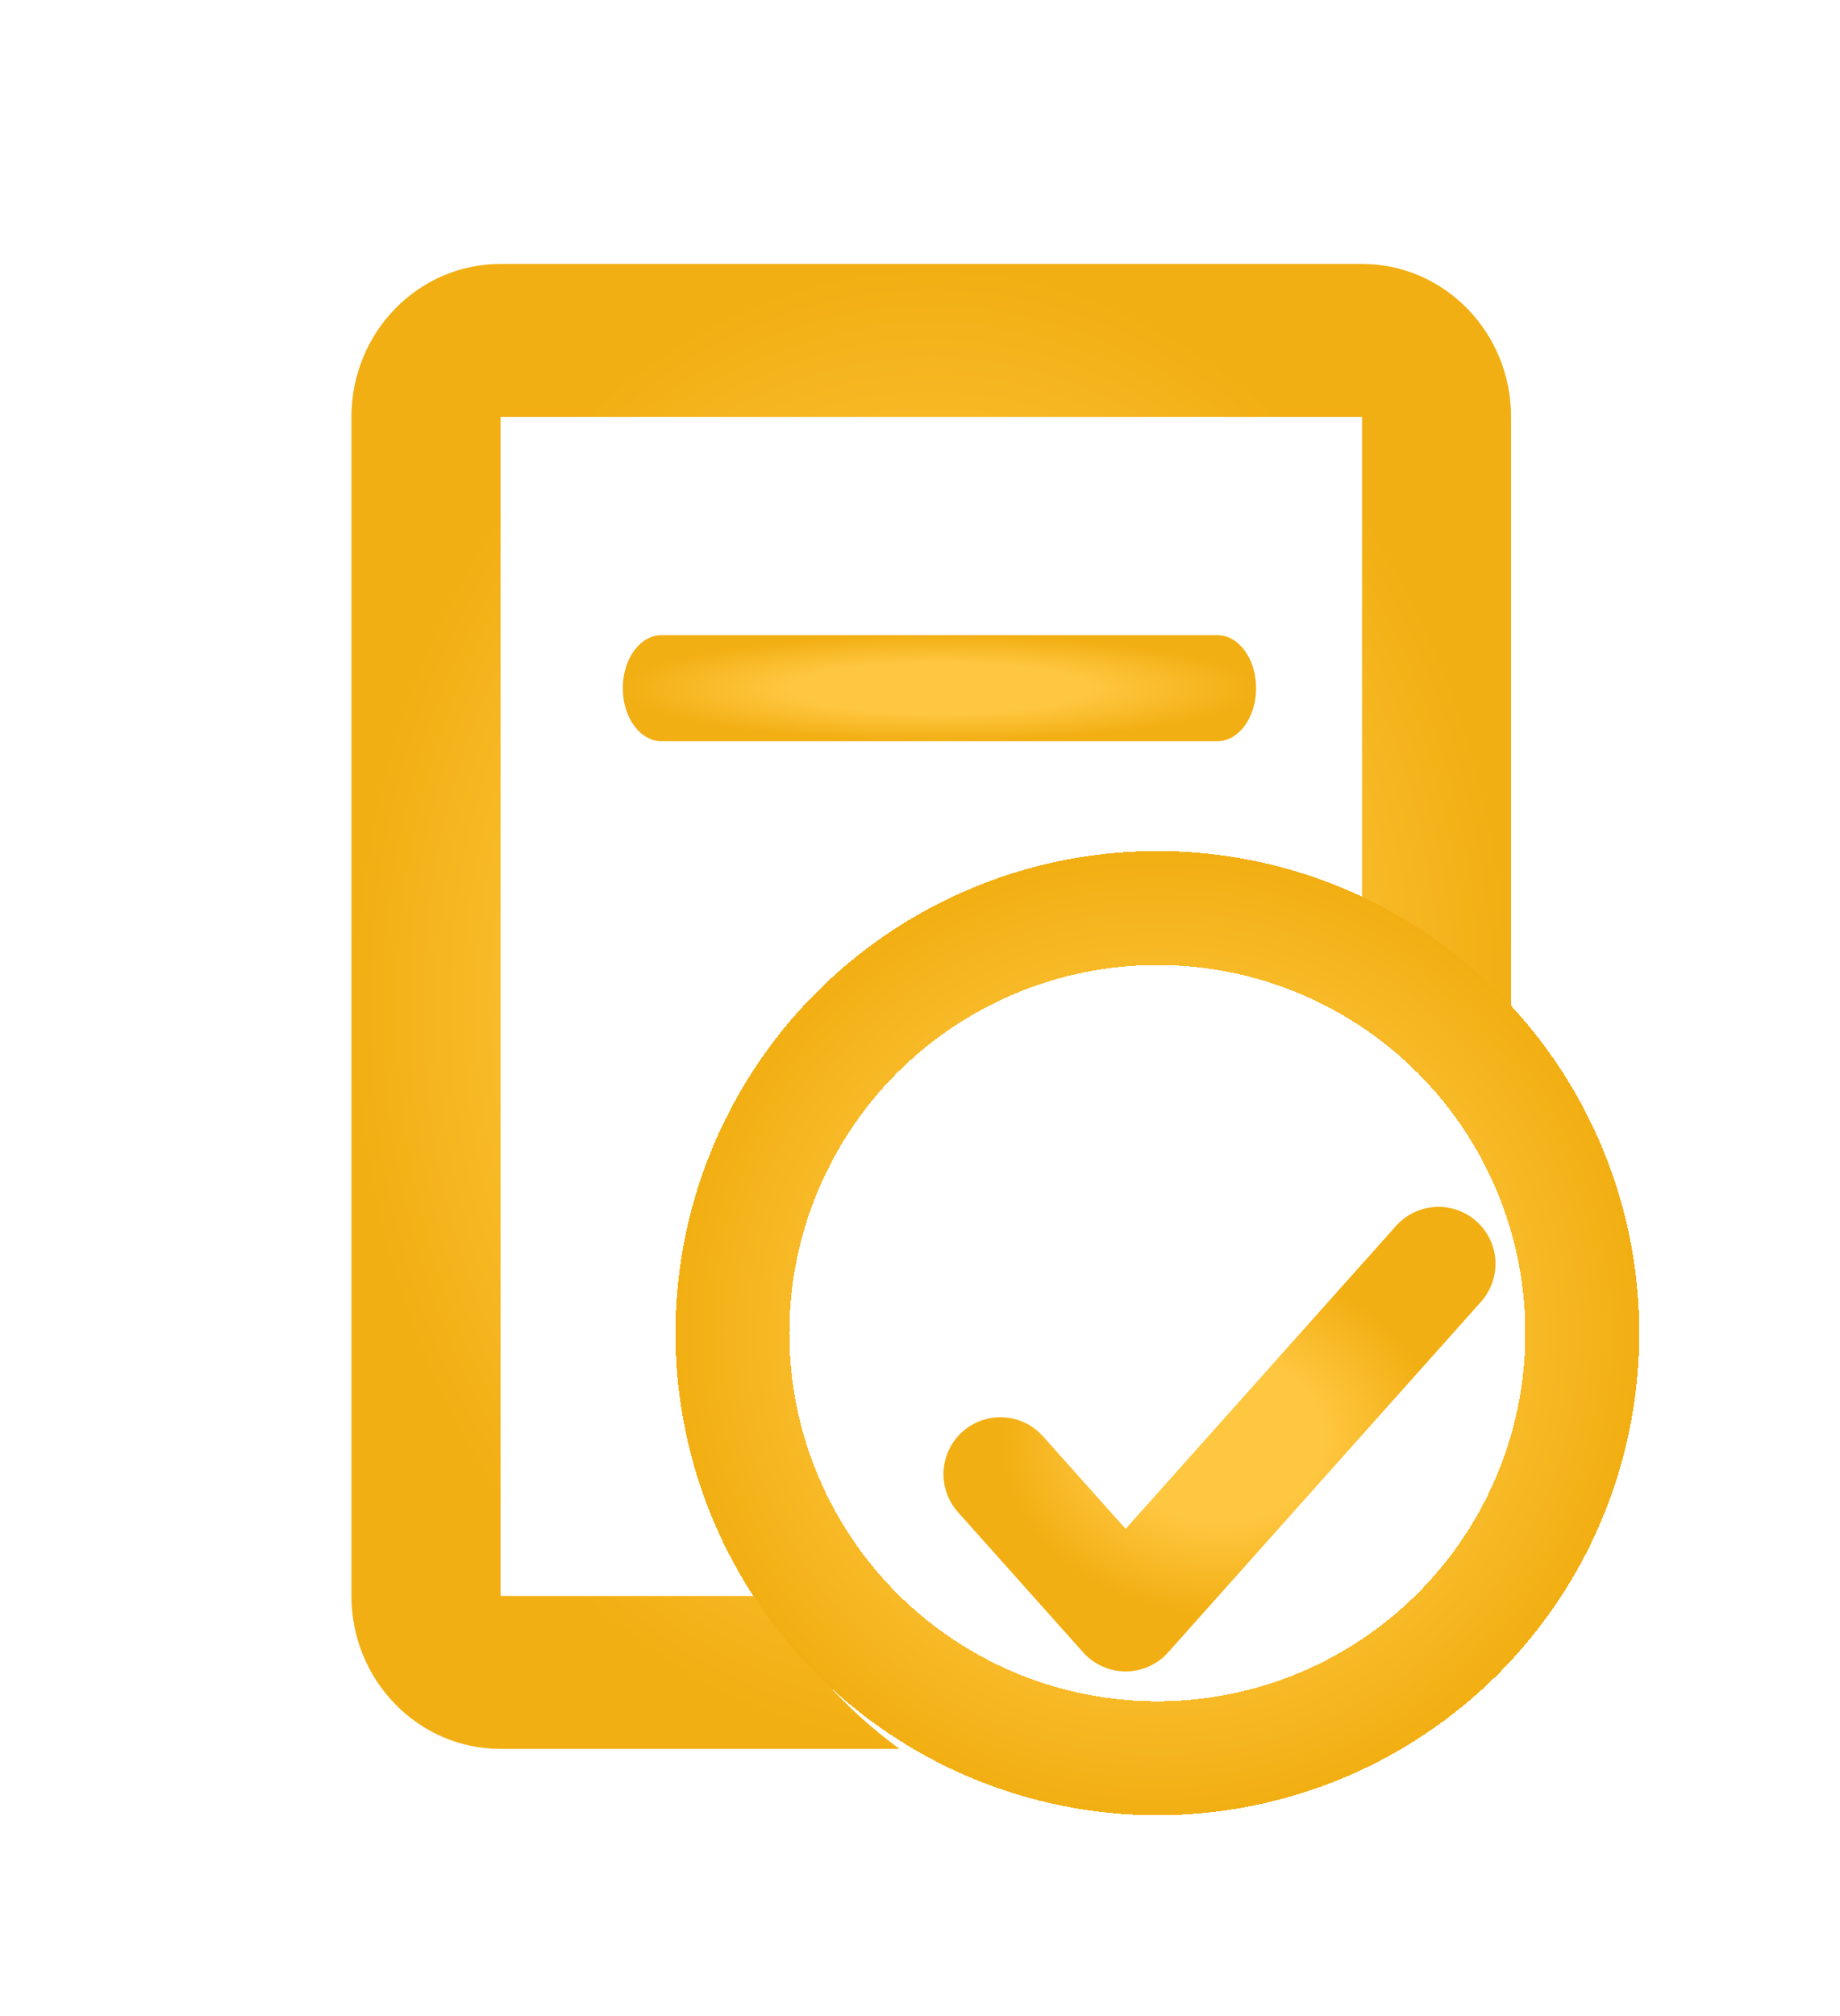 <svg width="21" height="23" viewBox="0 0 21 23" fill="none" xmlns="http://www.w3.org/2000/svg">
<g filter="url(#filter0_dii_3059_7764)">
<path fill-rule="evenodd" clip-rule="evenodd" d="M6.097 6.84C6.097 6.506 6.294 6.235 6.538 6.235H12.884C13.127 6.235 13.325 6.506 13.325 6.84C13.325 7.174 13.127 7.445 12.884 7.445H6.538C6.294 7.445 6.097 7.174 6.097 6.84Z" fill="url(#paint0_radial_3059_7764)"/>
</g>
<g filter="url(#filter1_dii_3059_7764)">
<path fill-rule="evenodd" clip-rule="evenodd" d="M4.702 3.745H14.534V9.388C15.167 9.641 15.743 10.007 16.235 10.463V3.745C16.235 2.781 15.473 2 14.534 2H4.702C3.762 2 3 2.781 3 3.745V17.196C3 18.16 3.762 18.941 4.702 18.941H9.255C8.622 18.478 8.092 17.883 7.705 17.196H4.702L4.702 3.745Z" fill="url(#paint1_radial_3059_7764)"/>
</g>
<g filter="url(#filter2_dii_3059_7764)">
<circle cx="12.5" cy="14.5" r="4.85" stroke="url(#paint2_radial_3059_7764)" stroke-width="1.3" shape-rendering="crispEdges"/>
</g>
<g filter="url(#filter3_dii_3059_7764)">
<path d="M10 15.4L11.429 17L15 13" stroke="url(#paint3_radial_3059_7764)" stroke-width="1.3" stroke-linecap="round" stroke-linejoin="round"/>
</g>
<defs>
<filter id="filter0_dii_3059_7764" x="5.086" y="5.224" width="11.272" height="5.255" filterUnits="userSpaceOnUse" color-interpolation-filters="sRGB">
<feFlood flood-opacity="0" result="BackgroundImageFix"/>
<feColorMatrix in="SourceAlpha" type="matrix" values="0 0 0 0 0 0 0 0 0 0 0 0 0 0 0 0 0 0 127 0" result="hardAlpha"/>
<feOffset dx="1.011" dy="1.011"/>
<feGaussianBlur stdDeviation="1.011"/>
<feComposite in2="hardAlpha" operator="out"/>
<feColorMatrix type="matrix" values="0 0 0 0 0 0 0 0 0 0 0 0 0 0 0 0 0 0 0.2 0"/>
<feBlend mode="normal" in2="BackgroundImageFix" result="effect1_dropShadow_3059_7764"/>
<feBlend mode="normal" in="SourceGraphic" in2="effect1_dropShadow_3059_7764" result="shape"/>
<feColorMatrix in="SourceAlpha" type="matrix" values="0 0 0 0 0 0 0 0 0 0 0 0 0 0 0 0 0 0 127 0" result="hardAlpha"/>
<feOffset dx="1.011" dy="1.011"/>
<feGaussianBlur stdDeviation="0.713"/>
<feComposite in2="hardAlpha" operator="arithmetic" k2="-1" k3="1"/>
<feColorMatrix type="matrix" values="0 0 0 0 1 0 0 0 0 0.827 0 0 0 0 0.396 0 0 0 1 0"/>
<feBlend mode="normal" in2="shape" result="effect2_innerShadow_3059_7764"/>
<feColorMatrix in="SourceAlpha" type="matrix" values="0 0 0 0 0 0 0 0 0 0 0 0 0 0 0 0 0 0 127 0" result="hardAlpha"/>
<feOffset dx="-1.011" dy="-1.011"/>
<feGaussianBlur stdDeviation="1.011"/>
<feComposite in2="hardAlpha" operator="arithmetic" k2="-1" k3="1"/>
<feColorMatrix type="matrix" values="0 0 0 0 0 0 0 0 0 0 0 0 0 0 0 0 0 0 0.2 0"/>
<feBlend mode="normal" in2="effect2_innerShadow_3059_7764" result="effect3_innerShadow_3059_7764"/>
</filter>
<filter id="filter1_dii_3059_7764" x="1.989" y="0.989" width="17.28" height="20.986" filterUnits="userSpaceOnUse" color-interpolation-filters="sRGB">
<feFlood flood-opacity="0" result="BackgroundImageFix"/>
<feColorMatrix in="SourceAlpha" type="matrix" values="0 0 0 0 0 0 0 0 0 0 0 0 0 0 0 0 0 0 127 0" result="hardAlpha"/>
<feOffset dx="1.011" dy="1.011"/>
<feGaussianBlur stdDeviation="1.011"/>
<feComposite in2="hardAlpha" operator="out"/>
<feColorMatrix type="matrix" values="0 0 0 0 0 0 0 0 0 0 0 0 0 0 0 0 0 0 0.2 0"/>
<feBlend mode="normal" in2="BackgroundImageFix" result="effect1_dropShadow_3059_7764"/>
<feBlend mode="normal" in="SourceGraphic" in2="effect1_dropShadow_3059_7764" result="shape"/>
<feColorMatrix in="SourceAlpha" type="matrix" values="0 0 0 0 0 0 0 0 0 0 0 0 0 0 0 0 0 0 127 0" result="hardAlpha"/>
<feOffset dx="1.011" dy="1.011"/>
<feGaussianBlur stdDeviation="0.713"/>
<feComposite in2="hardAlpha" operator="arithmetic" k2="-1" k3="1"/>
<feColorMatrix type="matrix" values="0 0 0 0 1 0 0 0 0 0.827 0 0 0 0 0.396 0 0 0 1 0"/>
<feBlend mode="normal" in2="shape" result="effect2_innerShadow_3059_7764"/>
<feColorMatrix in="SourceAlpha" type="matrix" values="0 0 0 0 0 0 0 0 0 0 0 0 0 0 0 0 0 0 127 0" result="hardAlpha"/>
<feOffset dx="-1.011" dy="-1.011"/>
<feGaussianBlur stdDeviation="1.011"/>
<feComposite in2="hardAlpha" operator="arithmetic" k2="-1" k3="1"/>
<feColorMatrix type="matrix" values="0 0 0 0 0 0 0 0 0 0 0 0 0 0 0 0 0 0 0.2 0"/>
<feBlend mode="normal" in2="effect2_innerShadow_3059_7764" result="effect3_innerShadow_3059_7764"/>
</filter>
<filter id="filter2_dii_3059_7764" x="6.291" y="8.291" width="13.836" height="13.836" filterUnits="userSpaceOnUse" color-interpolation-filters="sRGB">
<feFlood flood-opacity="0" result="BackgroundImageFix"/>
<feColorMatrix in="SourceAlpha" type="matrix" values="0 0 0 0 0 0 0 0 0 0 0 0 0 0 0 0 0 0 127 0" result="hardAlpha"/>
<feOffset dx="0.709" dy="0.709"/>
<feGaussianBlur stdDeviation="0.709"/>
<feComposite in2="hardAlpha" operator="out"/>
<feColorMatrix type="matrix" values="0 0 0 0 0 0 0 0 0 0 0 0 0 0 0 0 0 0 0.2 0"/>
<feBlend mode="normal" in2="BackgroundImageFix" result="effect1_dropShadow_3059_7764"/>
<feBlend mode="normal" in="SourceGraphic" in2="effect1_dropShadow_3059_7764" result="shape"/>
<feColorMatrix in="SourceAlpha" type="matrix" values="0 0 0 0 0 0 0 0 0 0 0 0 0 0 0 0 0 0 127 0" result="hardAlpha"/>
<feOffset dx="0.709" dy="0.709"/>
<feGaussianBlur stdDeviation="0.5"/>
<feComposite in2="hardAlpha" operator="arithmetic" k2="-1" k3="1"/>
<feColorMatrix type="matrix" values="0 0 0 0 1 0 0 0 0 0.827 0 0 0 0 0.396 0 0 0 1 0"/>
<feBlend mode="normal" in2="shape" result="effect2_innerShadow_3059_7764"/>
<feColorMatrix in="SourceAlpha" type="matrix" values="0 0 0 0 0 0 0 0 0 0 0 0 0 0 0 0 0 0 127 0" result="hardAlpha"/>
<feOffset dx="-0.709" dy="-0.709"/>
<feGaussianBlur stdDeviation="0.709"/>
<feComposite in2="hardAlpha" operator="arithmetic" k2="-1" k3="1"/>
<feColorMatrix type="matrix" values="0 0 0 0 0 0 0 0 0 0 0 0 0 0 0 0 0 0 0.2 0"/>
<feBlend mode="normal" in2="effect2_innerShadow_3059_7764" result="effect3_innerShadow_3059_7764"/>
</filter>
<filter id="filter3_dii_3059_7764" x="7.932" y="10.932" width="11.973" height="10.973" filterUnits="userSpaceOnUse" color-interpolation-filters="sRGB">
<feFlood flood-opacity="0" result="BackgroundImageFix"/>
<feColorMatrix in="SourceAlpha" type="matrix" values="0 0 0 0 0 0 0 0 0 0 0 0 0 0 0 0 0 0 127 0" result="hardAlpha"/>
<feOffset dx="1.418" dy="1.418"/>
<feGaussianBlur stdDeviation="1.418"/>
<feComposite in2="hardAlpha" operator="out"/>
<feColorMatrix type="matrix" values="0 0 0 0 0 0 0 0 0 0 0 0 0 0 0 0 0 0 0.2 0"/>
<feBlend mode="normal" in2="BackgroundImageFix" result="effect1_dropShadow_3059_7764"/>
<feBlend mode="normal" in="SourceGraphic" in2="effect1_dropShadow_3059_7764" result="shape"/>
<feColorMatrix in="SourceAlpha" type="matrix" values="0 0 0 0 0 0 0 0 0 0 0 0 0 0 0 0 0 0 127 0" result="hardAlpha"/>
<feOffset dx="1.418" dy="1.418"/>
<feGaussianBlur stdDeviation="1"/>
<feComposite in2="hardAlpha" operator="arithmetic" k2="-1" k3="1"/>
<feColorMatrix type="matrix" values="0 0 0 0 1 0 0 0 0 0.827 0 0 0 0 0.396 0 0 0 1 0"/>
<feBlend mode="normal" in2="shape" result="effect2_innerShadow_3059_7764"/>
<feColorMatrix in="SourceAlpha" type="matrix" values="0 0 0 0 0 0 0 0 0 0 0 0 0 0 0 0 0 0 127 0" result="hardAlpha"/>
<feOffset dx="-1.418" dy="-1.418"/>
<feGaussianBlur stdDeviation="1.418"/>
<feComposite in2="hardAlpha" operator="arithmetic" k2="-1" k3="1"/>
<feColorMatrix type="matrix" values="0 0 0 0 0 0 0 0 0 0 0 0 0 0 0 0 0 0 0.2 0"/>
<feBlend mode="normal" in2="effect2_innerShadow_3059_7764" result="effect3_innerShadow_3059_7764"/>
</filter>
<radialGradient id="paint0_radial_3059_7764" cx="0" cy="0" r="1" gradientUnits="userSpaceOnUse" gradientTransform="translate(9.711 6.84) rotate(-90) scale(0.605 3.614)">
<stop offset="0.474" stop-color="#FFC640"/>
<stop offset="1" stop-color="#F2AF13"/>
</radialGradient>
<radialGradient id="paint1_radial_3059_7764" cx="0" cy="0" r="1" gradientUnits="userSpaceOnUse" gradientTransform="translate(9.618 10.471) scale(6.618 8.471)">
<stop offset="0.474" stop-color="#FFC640"/>
<stop offset="1" stop-color="#F2AF13"/>
</radialGradient>
<radialGradient id="paint2_radial_3059_7764" cx="0" cy="0" r="1" gradientUnits="userSpaceOnUse" gradientTransform="translate(12.5 14.5) scale(5.5)">
<stop offset="0.474" stop-color="#FFC640"/>
<stop offset="1" stop-color="#F2AF13"/>
</radialGradient>
<radialGradient id="paint3_radial_3059_7764" cx="0" cy="0" r="1" gradientUnits="userSpaceOnUse" gradientTransform="translate(12.5 15) scale(2.5 2)">
<stop offset="0.474" stop-color="#FFC640"/>
<stop offset="1" stop-color="#F2AF13"/>
</radialGradient>
</defs>
</svg>
